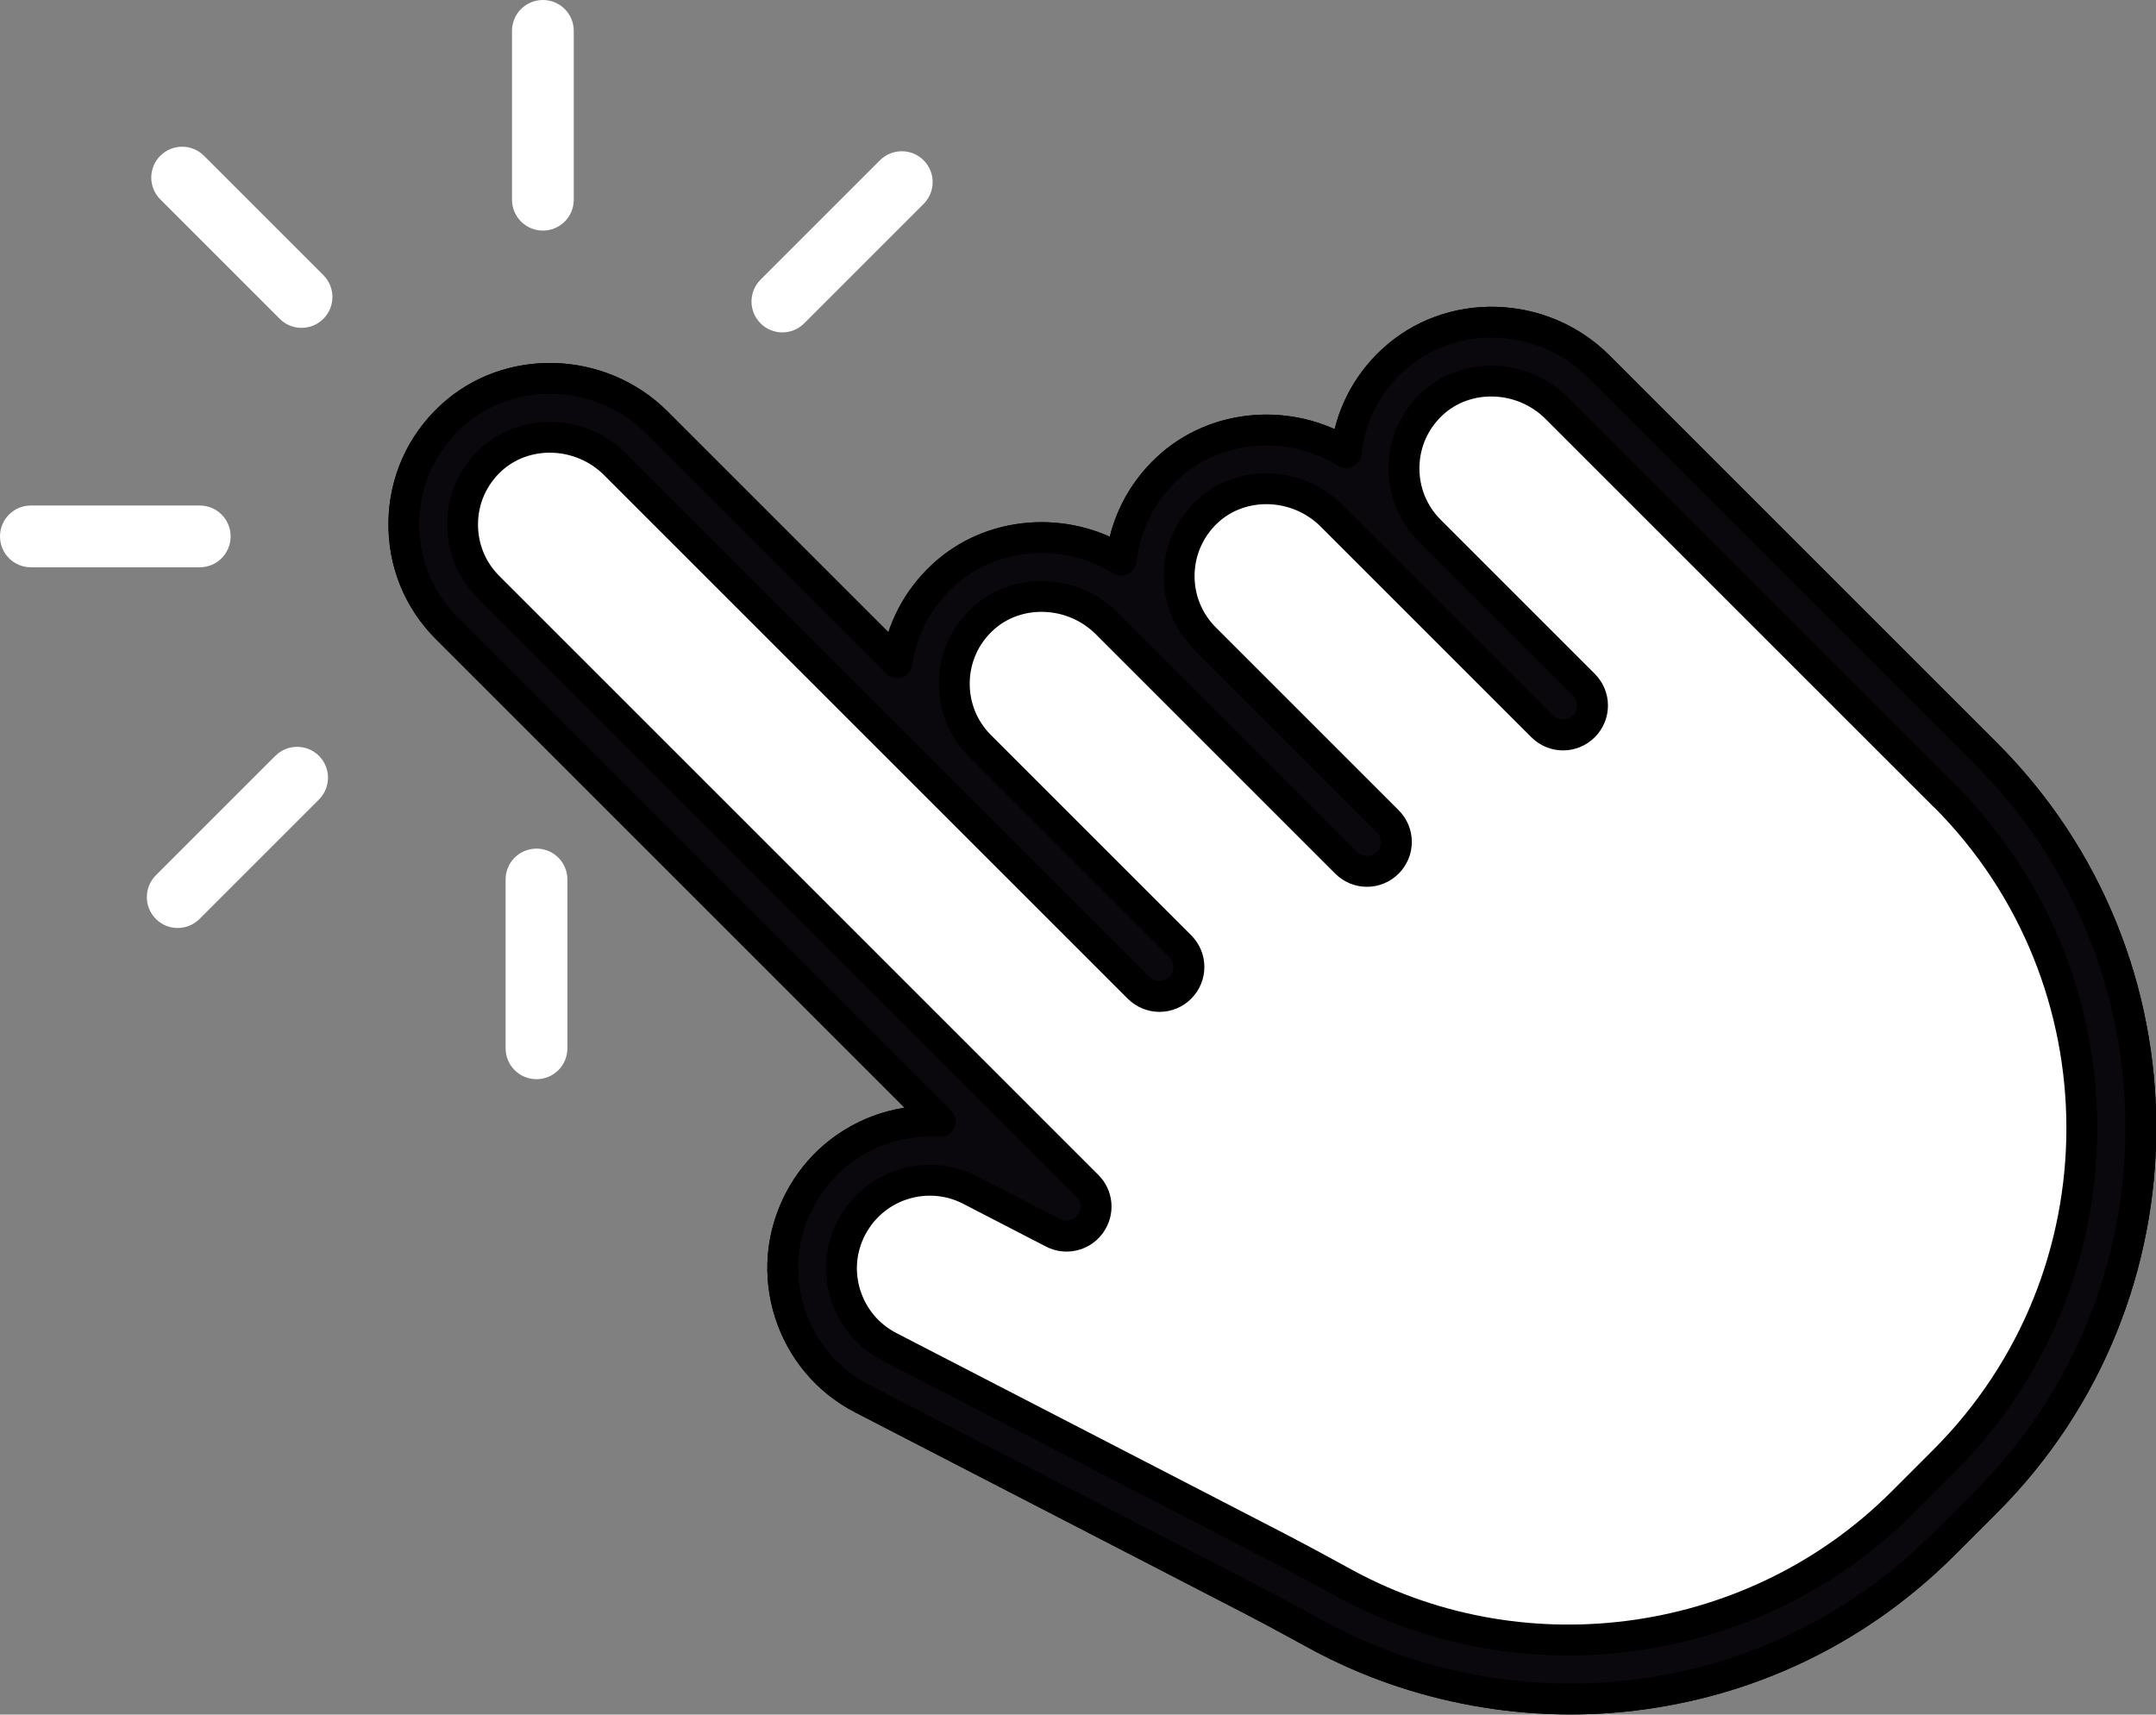 <?xml version="1.0" encoding="UTF-8"?><svg id="_圖層_2" xmlns="http://www.w3.org/2000/svg" viewBox="0 0 209.41 166.57"><rect x="0" y="0" width="209.41" height="166.57" fill="#808080" stroke="none"/><defs><style>.cls-1,.cls-2{stroke:#000;stroke-linecap:round;stroke-linejoin:round;stroke-width:3px;}.cls-1,.cls-3{fill:#fff;}.cls-2{fill:#0a080c;}.cls-3{stroke-width:0px;}</style></defs><g id="_圖層_1-2"><path class="cls-1" d="M135.22,35.05c-2.55,2.38-4.11,5.51-4.47,8.92-5.42-3.35-12.64-2.88-17.37,1.53-2.55,2.38-4.11,5.51-4.47,8.92-5.42-3.35-12.64-2.88-17.37,1.53-2.43,2.27-3.96,5.21-4.41,8.43l-23.34-23.34c-5.48-5.48-14.46-5.73-20.01-.55-2.87,2.67-4.48,6.29-4.55,10.2-.07,3.91,1.41,7.59,4.18,10.35l47.91,47.91c-1.78-.13-3.59.09-5.34.64-3.63,1.16-6.6,3.66-8.35,7.05-1.75,3.39-2.08,7.25-.92,10.89,1.16,3.63,3.66,6.6,7.05,8.35,0,0,27.09,14,37.75,19.5,1.59.82,3.2,1.69,4.75,2.54.6.33,1.2.65,1.8.98,9.53,5.15,20.72,7.17,31.5,5.67,11.15-1.54,21.26-6.58,29.24-14.56l4.11-4.11c20.04-20.04,20.04-52.64,0-72.67l-37.65-37.65c-5.48-5.48-14.46-5.73-20.01-.55Z"/><path class="cls-2" d="M135.22,35.05c-2.55,2.38-4.11,5.51-4.47,8.92-5.42-3.35-12.64-2.88-17.37,1.53-2.55,2.38-4.11,5.51-4.47,8.92-5.42-3.35-12.64-2.88-17.37,1.53-2.43,2.27-3.96,5.21-4.41,8.43l-23.34-23.34c-5.48-5.48-14.46-5.73-20.01-.55-2.87,2.67-4.48,6.29-4.55,10.2-.07,3.91,1.41,7.59,4.18,10.35l47.91,47.91c-1.78-.13-3.59.09-5.34.64-3.63,1.16-6.6,3.66-8.35,7.05-1.75,3.39-2.08,7.25-.92,10.89,1.16,3.63,3.66,6.6,7.05,8.35,0,0,27.09,14,37.75,19.5,1.59.82,3.2,1.69,4.75,2.54.6.33,1.2.65,1.8.98,9.53,5.15,20.72,7.17,31.5,5.67,11.15-1.54,21.26-6.58,29.24-14.56l4.11-4.11c20.04-20.04,20.04-52.64,0-72.67l-37.65-37.65c-5.48-5.48-14.46-5.73-20.01-.55ZM188.85,77.29c17.81,17.81,17.81,46.79,0,64.6l-4.11,4.11c-14.17,14.17-36.37,17.42-53.99,7.9l-1.78-.97c-1.58-.86-3.22-1.75-4.86-2.6-10.66-5.5-37.74-19.5-37.74-19.5-2.03-1.05-3.53-2.83-4.23-5.01s-.5-4.5.55-6.53c.42-.8.94-1.51,1.55-2.12,2.57-2.57,6.6-3.31,10-1.56l8.05,4.16c1.23.64,2.74.29,3.58-.81.02-.03.05-.07.07-.1.8-1.14.67-2.68-.32-3.66l-58.18-58.18c-1.66-1.66-2.55-3.86-2.51-6.21.04-2.34,1.01-4.52,2.73-6.12,3.33-3.1,8.75-2.92,12.08.41l31.42,31.42,19.44,19.44c1.12,1.12,2.92,1.12,4.04,0s1.12-2.92,0-4.04l-19.44-19.44c-1.66-1.66-2.55-3.86-2.51-6.21.04-2.34,1.01-4.52,2.73-6.12,3.33-3.1,8.75-2.92,12.08.41l5.5,5.5,17.75,17.75c1.12,1.12,2.92,1.12,4.04,0,1.12-1.12,1.12-2.92,0-4.04l-17.75-17.75c-1.66-1.66-2.55-3.86-2.51-6.21.04-2.34,1.02-4.52,2.73-6.12,3.33-3.1,8.75-2.92,12.08.41l5.5,5.5,14.96,14.96c1.12,1.12,2.92,1.12,4.04,0,1.12-1.12,1.12-2.92,0-4.04l-14.96-14.96c-1.66-1.66-2.55-3.86-2.51-6.21.04-2.35,1.01-4.51,2.73-6.12,3.33-3.1,8.75-2.92,12.08.41l37.65,37.65Z"/><path class="cls-3" d="M29.29,31.85c-.77,0-1.54-.29-2.12-.88l-11.6-11.6c-1.17-1.17-1.17-3.07,0-4.24,1.17-1.17,3.07-1.17,4.24,0l11.6,11.6c1.17,1.17,1.17,3.07,0,4.24-.59.59-1.35.88-2.12.88Z"/><path class="cls-3" d="M19.4,55.11H3c-1.66,0-3-1.34-3-3s1.34-3,3-3h16.4c1.66,0,3,1.34,3,3s-1.34,3-3,3Z"/><path class="cls-3" d="M17.26,90.15c-.77,0-1.54-.29-2.12-.88-1.17-1.17-1.17-3.07,0-4.24l11.6-11.6c1.17-1.17,3.07-1.17,4.24,0,1.17,1.17,1.17,3.07,0,4.24l-11.6,11.6c-.59.59-1.35.88-2.12.88Z"/><path class="cls-3" d="M52.11,104.84c-1.66,0-3-1.34-3-3v-16.4c0-1.66,1.34-3,3-3s3,1.34,3,3v16.4c0,1.66-1.34,3-3,3Z"/><path class="cls-3" d="M75.99,32.29c-.77,0-1.54-.29-2.12-.88-1.17-1.17-1.17-3.07,0-4.24l11.6-11.6c1.17-1.17,3.07-1.17,4.24,0,1.17,1.17,1.17,3.07,0,4.24l-11.6,11.6c-.59.59-1.35.88-2.12.88Z"/><path class="cls-3" d="M52.73,22.4c-1.66,0-3-1.34-3-3V3c0-1.66,1.34-3,3-3s3,1.34,3,3v16.4c0,1.66-1.34,3-3,3Z"/></g></svg>